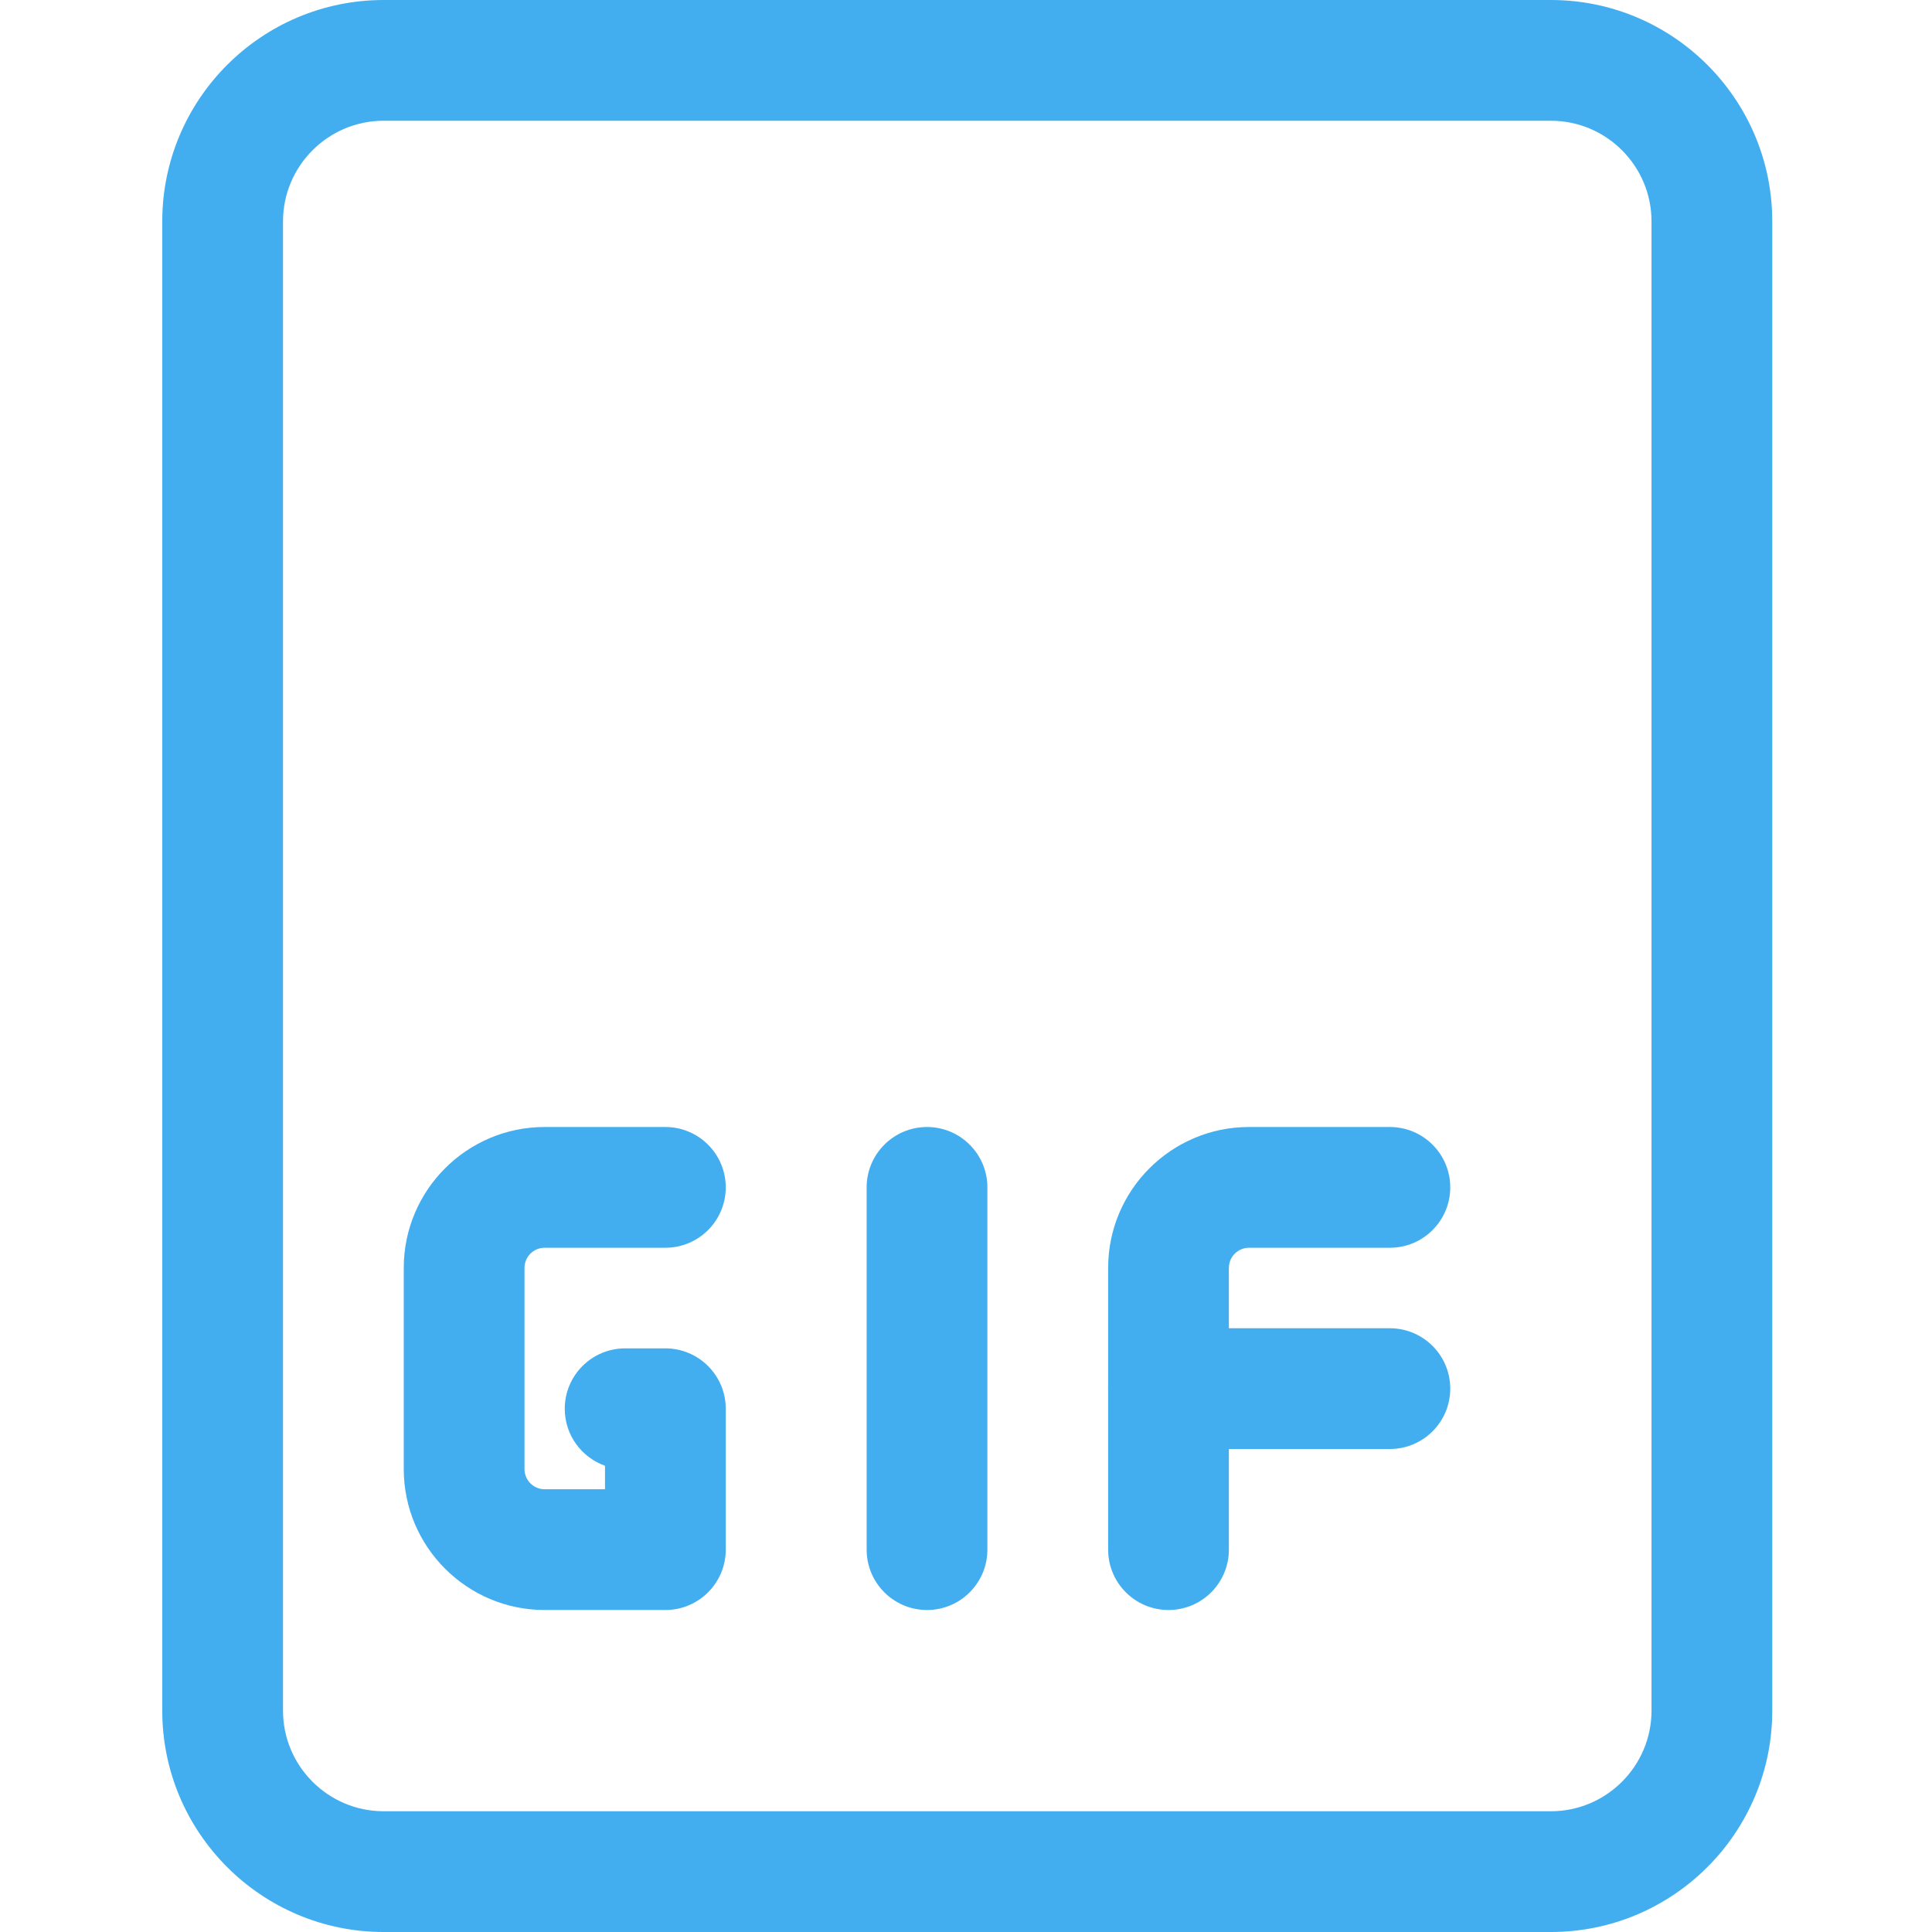 <svg width="512" height="512" viewBox="0 0 512 512" fill="none" xmlns="http://www.w3.org/2000/svg">
<path d="M411 512H101.668C69.305 512 43 485.695 43 453.332V58.668C43 26.305 69.305 0 101.668 0H411C443.363 0 469.668 26.305 469.668 58.668V453.332C469.668 485.695 443.363 512 411 512ZM101.668 32C86.969 32 75 43.969 75 58.668V453.332C75 468.031 86.969 480 101.668 480H411C425.699 480 437.668 468.031 437.668 453.332V58.668C437.668 43.969 425.699 32 411 32H101.668Z" fill="#42AEF0"/>
<path d="M176.332 426.668H144.332C123.746 426.668 107 409.922 107 389.332V336C107 315.414 123.746 298.668 144.332 298.668H176.332C185.164 298.668 192.332 305.836 192.332 314.668C192.332 323.5 185.164 330.668 176.332 330.668H144.332C141.391 330.668 139 333.055 139 336V389.332C139 392.277 141.391 394.668 144.332 394.668H160.332V388.438C154.105 386.219 149.668 380.309 149.668 373.332C149.668 364.5 156.836 357.332 165.668 357.332H176.332C185.164 357.332 192.332 364.5 192.332 373.332V410.668C192.332 419.5 185.164 426.668 176.332 426.668V426.668Z" fill="#42AEF0"/>
<path d="M245.668 426.668C236.836 426.668 229.668 419.5 229.668 410.668V314.668C229.668 305.836 236.836 298.668 245.668 298.668C254.5 298.668 261.668 305.836 261.668 314.668V410.668C261.668 419.5 254.5 426.668 245.668 426.668Z" fill="#42AEF0"/>
<path d="M309.668 426.668C300.836 426.668 293.668 419.5 293.668 410.668V336C293.668 315.414 310.414 298.668 331 298.668H368.332C377.164 298.668 384.332 305.836 384.332 314.668C384.332 323.5 377.164 330.668 368.332 330.668H331C328.055 330.668 325.668 333.055 325.668 336V410.668C325.668 419.5 318.5 426.668 309.668 426.668V426.668Z" fill="#42AEF0"/>
<path d="M368.332 384H309.668C300.836 384 293.668 376.832 293.668 368C293.668 359.168 300.836 352 309.668 352H368.332C377.164 352 384.332 359.168 384.332 368C384.332 376.832 377.164 384 368.332 384Z" fill="#42AEF0"/>
</svg>
